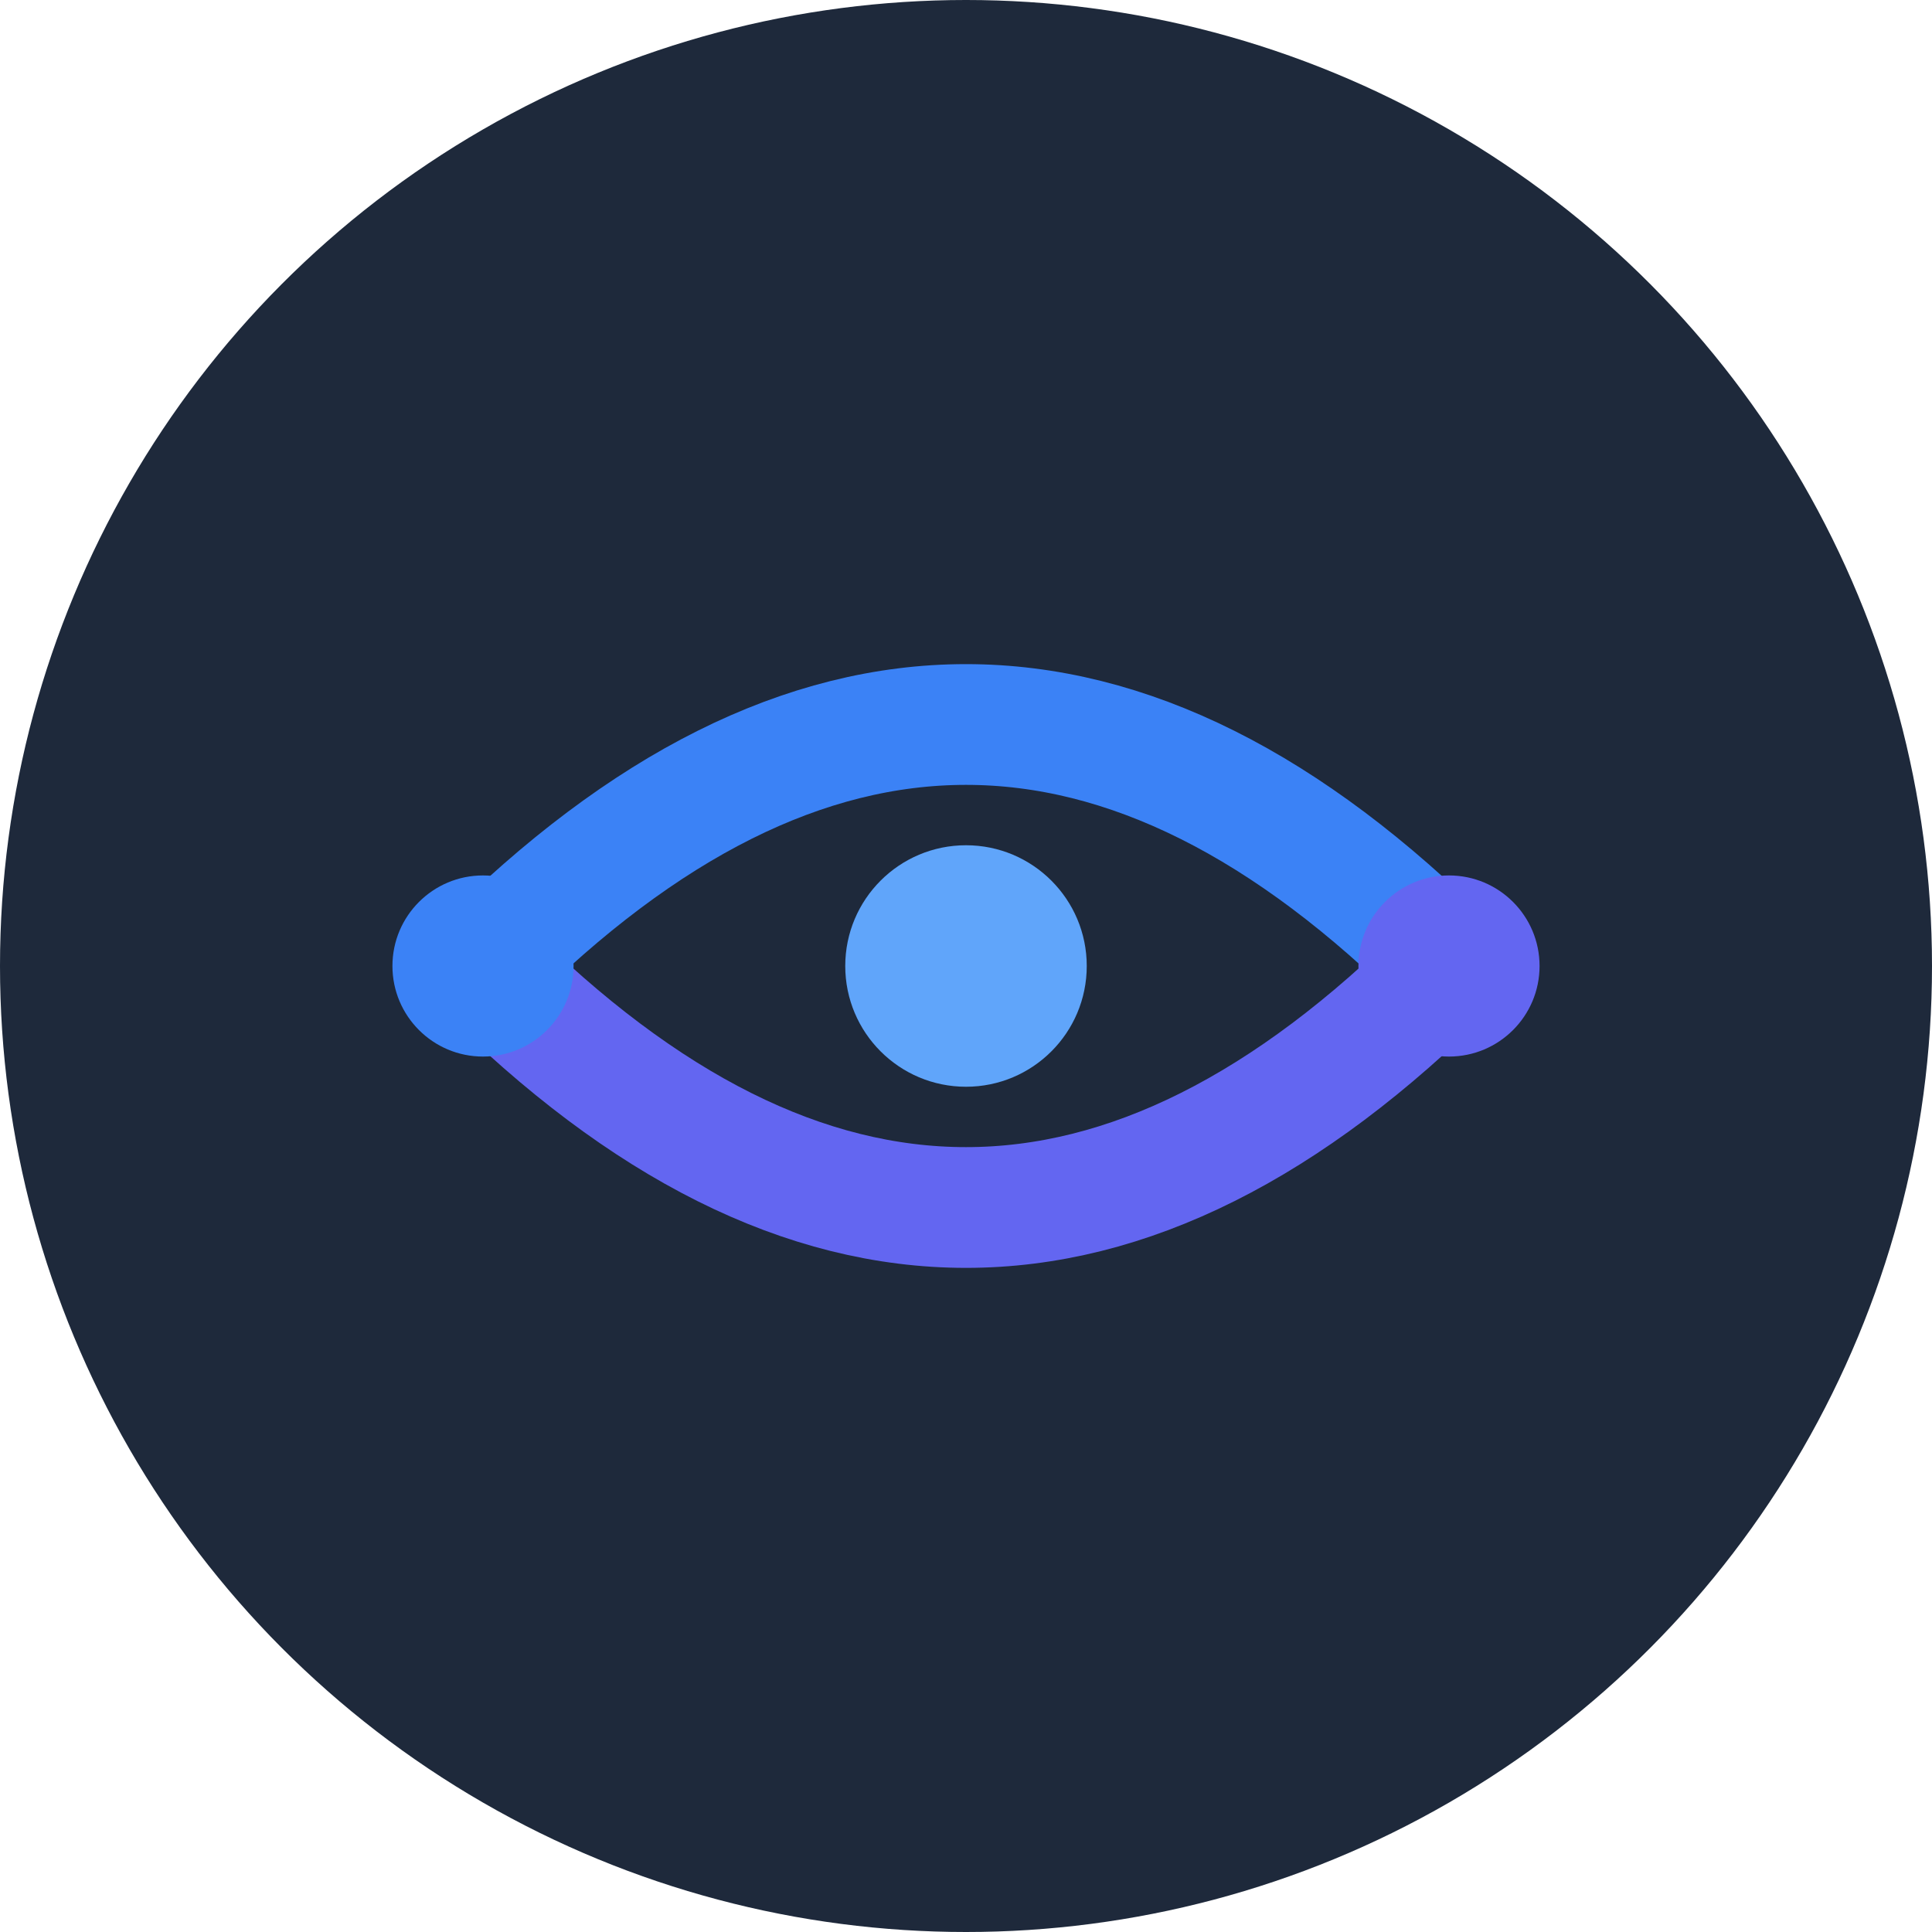 <svg
  width="32"
  height="32"
  viewBox="0 0 32 32"
  fill="none"
  xmlns="http://www.w3.org/2000/svg"
>
  <!-- Background circle -->
  <circle cx="16" cy="16" r="16" fill="#1e293b" />

  <!-- Arc design representing "Janus Arc" -->
  <path
    d="M8 16 Q16 8 24 16"
    stroke="#3b82f6"
    stroke-width="2"
    fill="none"
    stroke-linecap="round"
  />
  <path
    d="M8 16 Q16 24 24 16"
    stroke="#6366f1"
    stroke-width="2"
    fill="none"
    stroke-linecap="round"
  />

  <!-- Central dot -->
  <circle cx="16" cy="16" r="2" fill="#60a5fa" />

  <!-- Small accent dots -->
  <circle cx="8" cy="16" r="1.5" fill="#3b82f6" />
  <circle cx="24" cy="16" r="1.5" fill="#6366f1" />
</svg>
